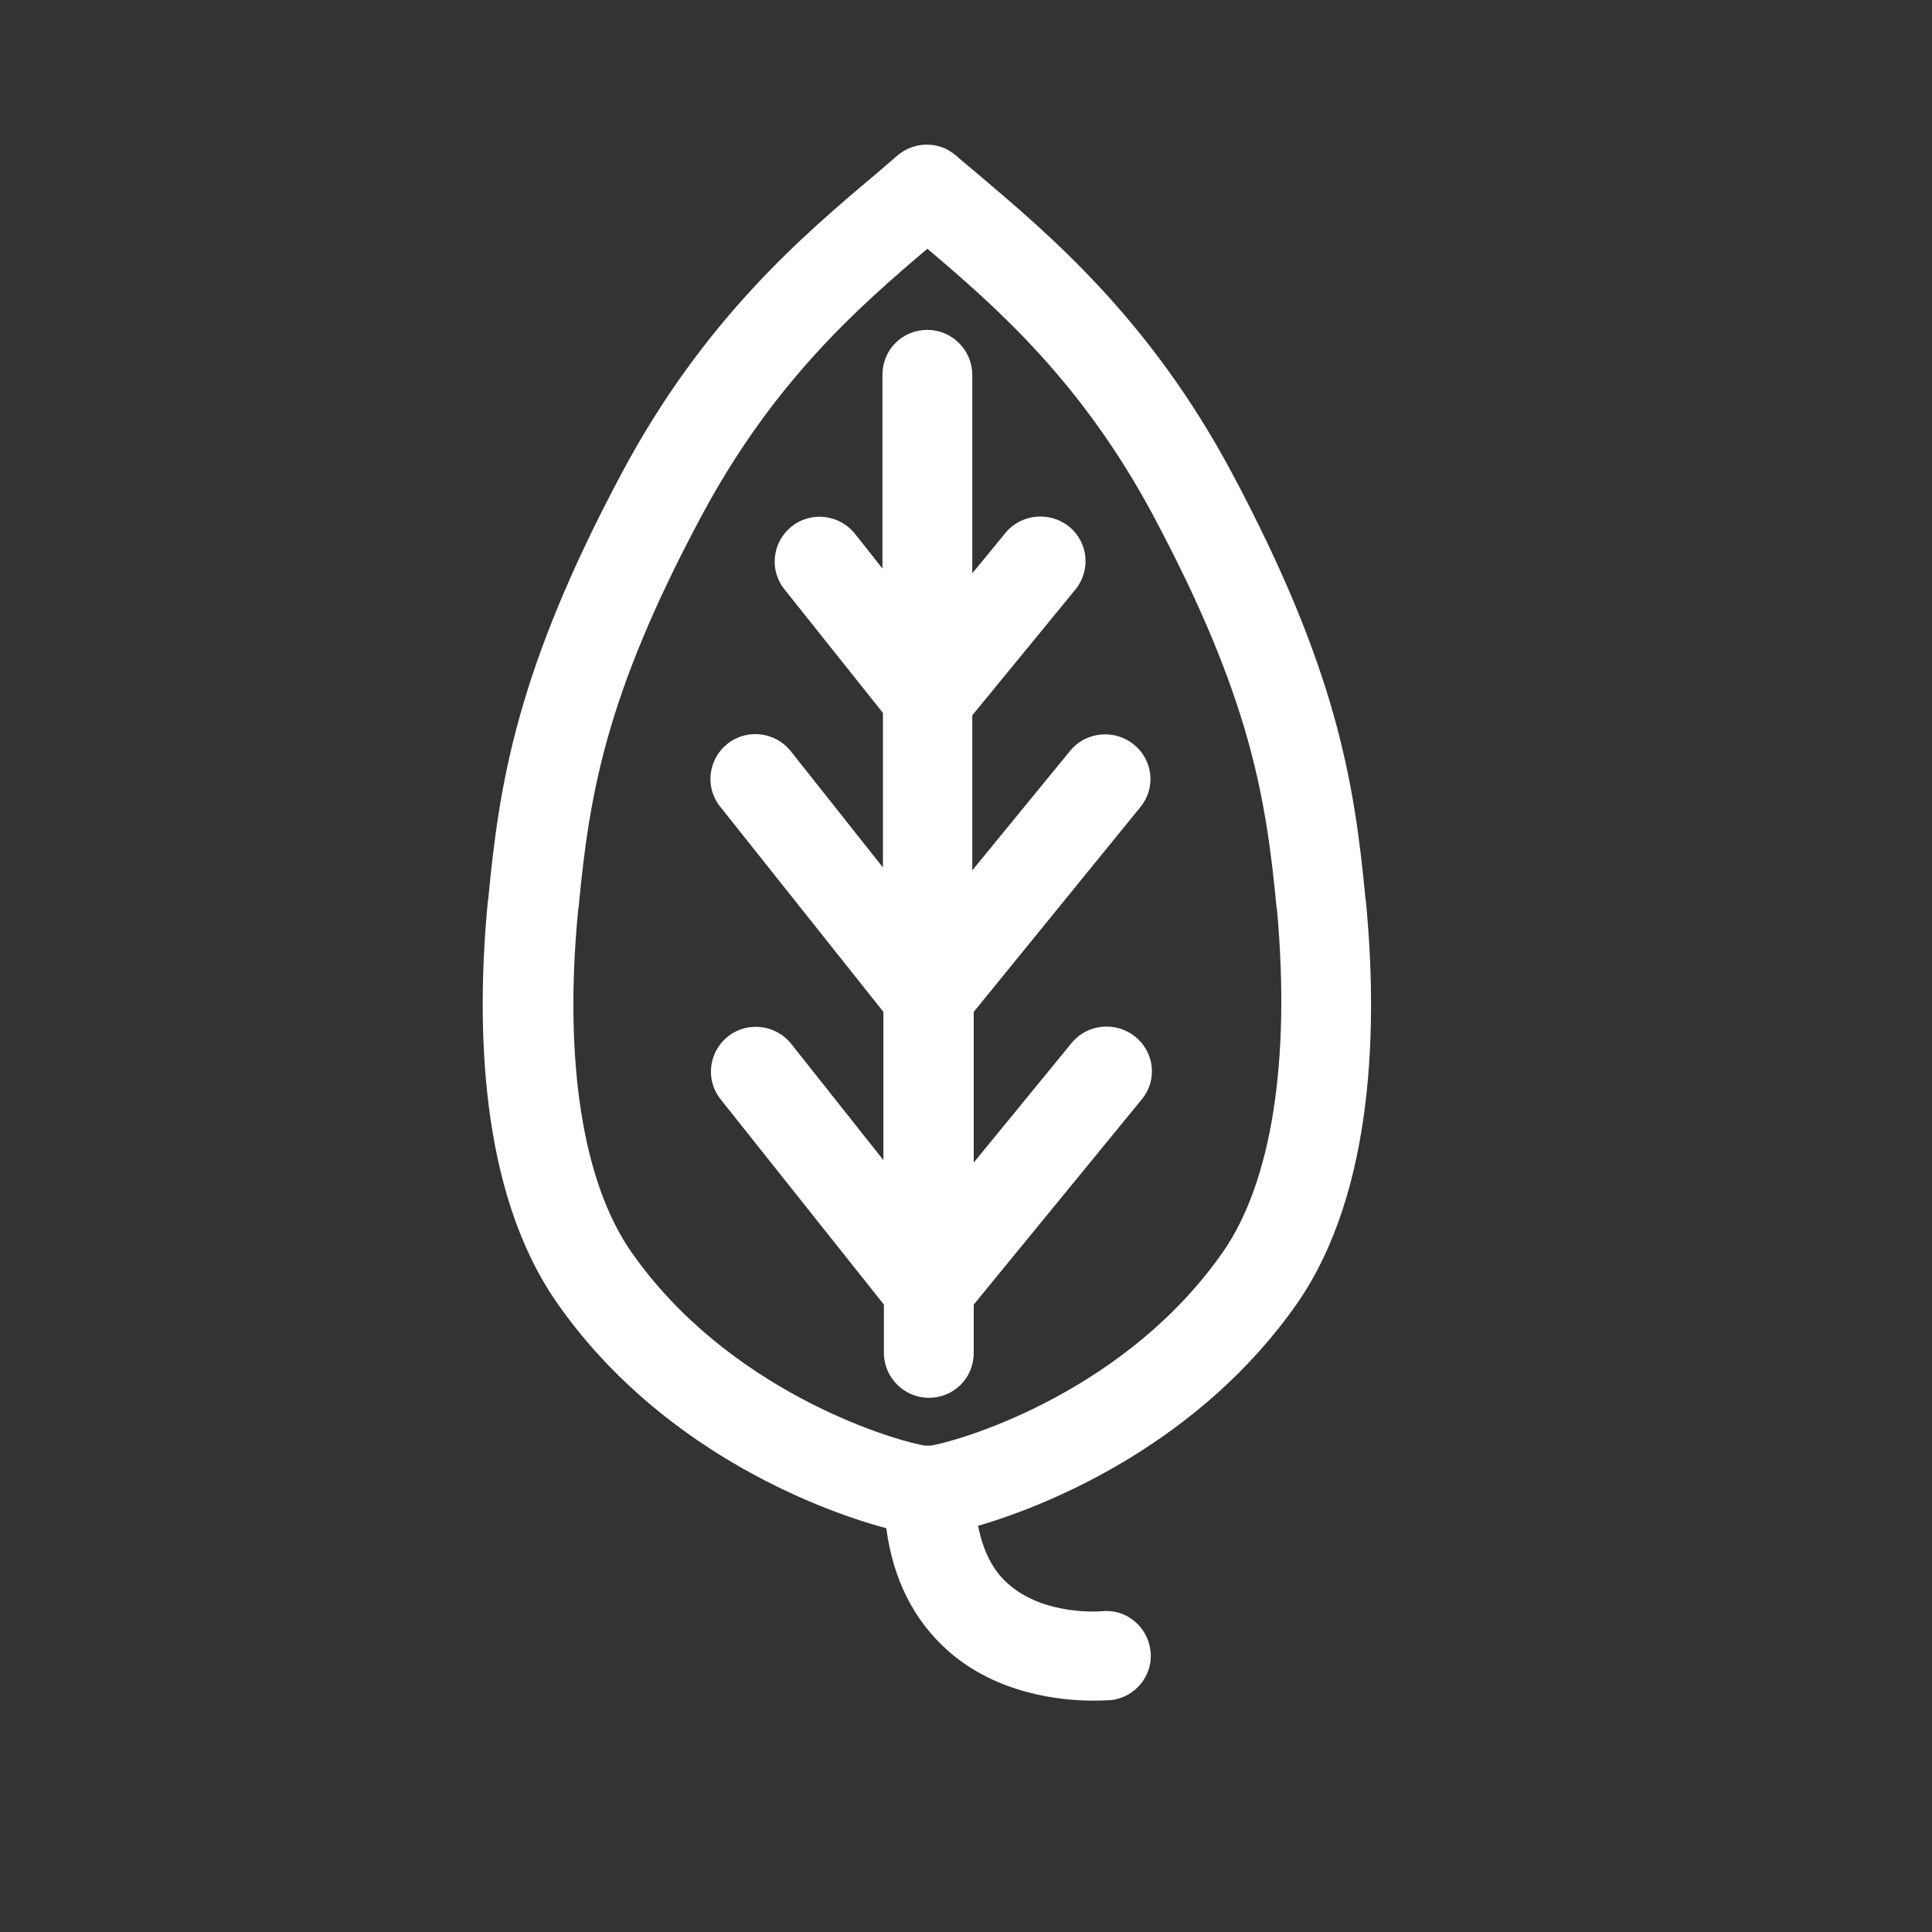 <?xml version="1.0" encoding="utf-8"?>
<!-- Generator: Adobe Illustrator 22.1.0, SVG Export Plug-In . SVG Version: 6.00 Build 0)  -->
<svg version="1.1" id="Warstwa_1" xmlns="http://www.w3.org/2000/svg" xmlns:xlink="http://www.w3.org/1999/xlink" x="0px" y="0px"
	 viewBox="0 0 400 400" style="enable-background:new 0 0 400 400;" xml:space="preserve">
<rect x="0" y="0" width="400" height="400" fill="#333333" stroke="none"/>
<style type="text/css">
	.st0{fill:#FFFFFF;}
</style>
<path class="st0" d="M282.8,186.6l-0.1-0.6c-2.3-24.2-6-47.5-27.6-88c-17-31.9-37.7-49.3-52.8-62.1c-1.3-1.1-2.5-2.1-3.7-3.1
	c-0.8-0.8-1.8-1.5-2.8-2c-3.3-1.5-7.2-1-10,1.4c-1.4,1.2-2.8,2.4-4.3,3.7c-15.1,12.7-35.8,30.2-52.8,62.1
	c-21.6,40.5-25.3,63.8-27.6,88l-0.1,0.6c-2.4,25.1-1.9,59.9,14.3,83.1c20.8,29.9,53.2,42.7,68.2,46.7c1.4,10.6,5.7,19.1,12.8,25.4
	c10.3,9.1,23.7,10.3,30,10.3c2.1,0,3.4-0.1,3.6-0.1c5.1-0.5,8.9-5.1,8.3-10.2c-0.6-5.1-5.1-8.8-10.2-8.2c-0.1,0-11.8,1-19.3-5.7
	c-3.2-2.8-5.2-6.9-6.2-12c15.8-4.6,46.2-17.6,66.1-46.1C284.7,246.5,285.2,211.7,282.8,186.6 M253.2,259.2
	c-19.7,28.3-52.7,38.7-60.5,40.1c-0.2,0-0.5,0-0.7,0c-0.2,0-0.3,0-0.5,0c-7.5-1.3-40.9-11.6-60.8-40.1c-10.1-14.5-14-39.7-11-70.8
	l0.1-0.6c2.2-23,5.4-43.6,25.5-81.1c14.8-27.6,32.3-43,46.7-55.2c14.4,12.2,32,27.6,46.8,55.3c20,37.5,23.3,58.1,25.5,81.1l0.1,0.6
	C267.2,219.5,263.3,244.7,253.2,259.2"/>
<path class="st0" d="M236.1,167.1c3.3-4,2.6-9.8-1.4-13c-4-3.2-9.9-2.6-13.1,1.3l-20.3,24.8v-32.1l21.4-26.1c3.2-4,2.6-9.8-1.4-13
	c-4-3.2-9.9-2.6-13.1,1.3l-6.9,8.4V77.6c0-5.1-4.2-9.3-9.3-9.3c-5.2,0-9.3,4.1-9.3,9.3v40.1l-5.7-7.2c-3.2-4-9.1-4.7-13.1-1.5
	c-4,3.2-4.7,9-1.5,13l20.4,25.6v32l-19.1-24.1c-3.2-4-9.1-4.7-13.1-1.5c-4,3.2-4.7,9-1.5,13l33.8,42.5v30.7l-19.1-24.1
	c-3.2-4-9.1-4.7-13.1-1.5c-4,3.2-4.7,9-1.5,13l33.8,42.5v10c0,5.1,4.2,9.3,9.3,9.3c5.2,0,9.3-4.1,9.3-9.3v-10l34.8-42.5
	c3.3-4,2.6-9.8-1.4-13c-4-3.2-9.9-2.6-13.1,1.3l-20.3,24.8v-31.2L236.1,167.1z"/>
</svg>
